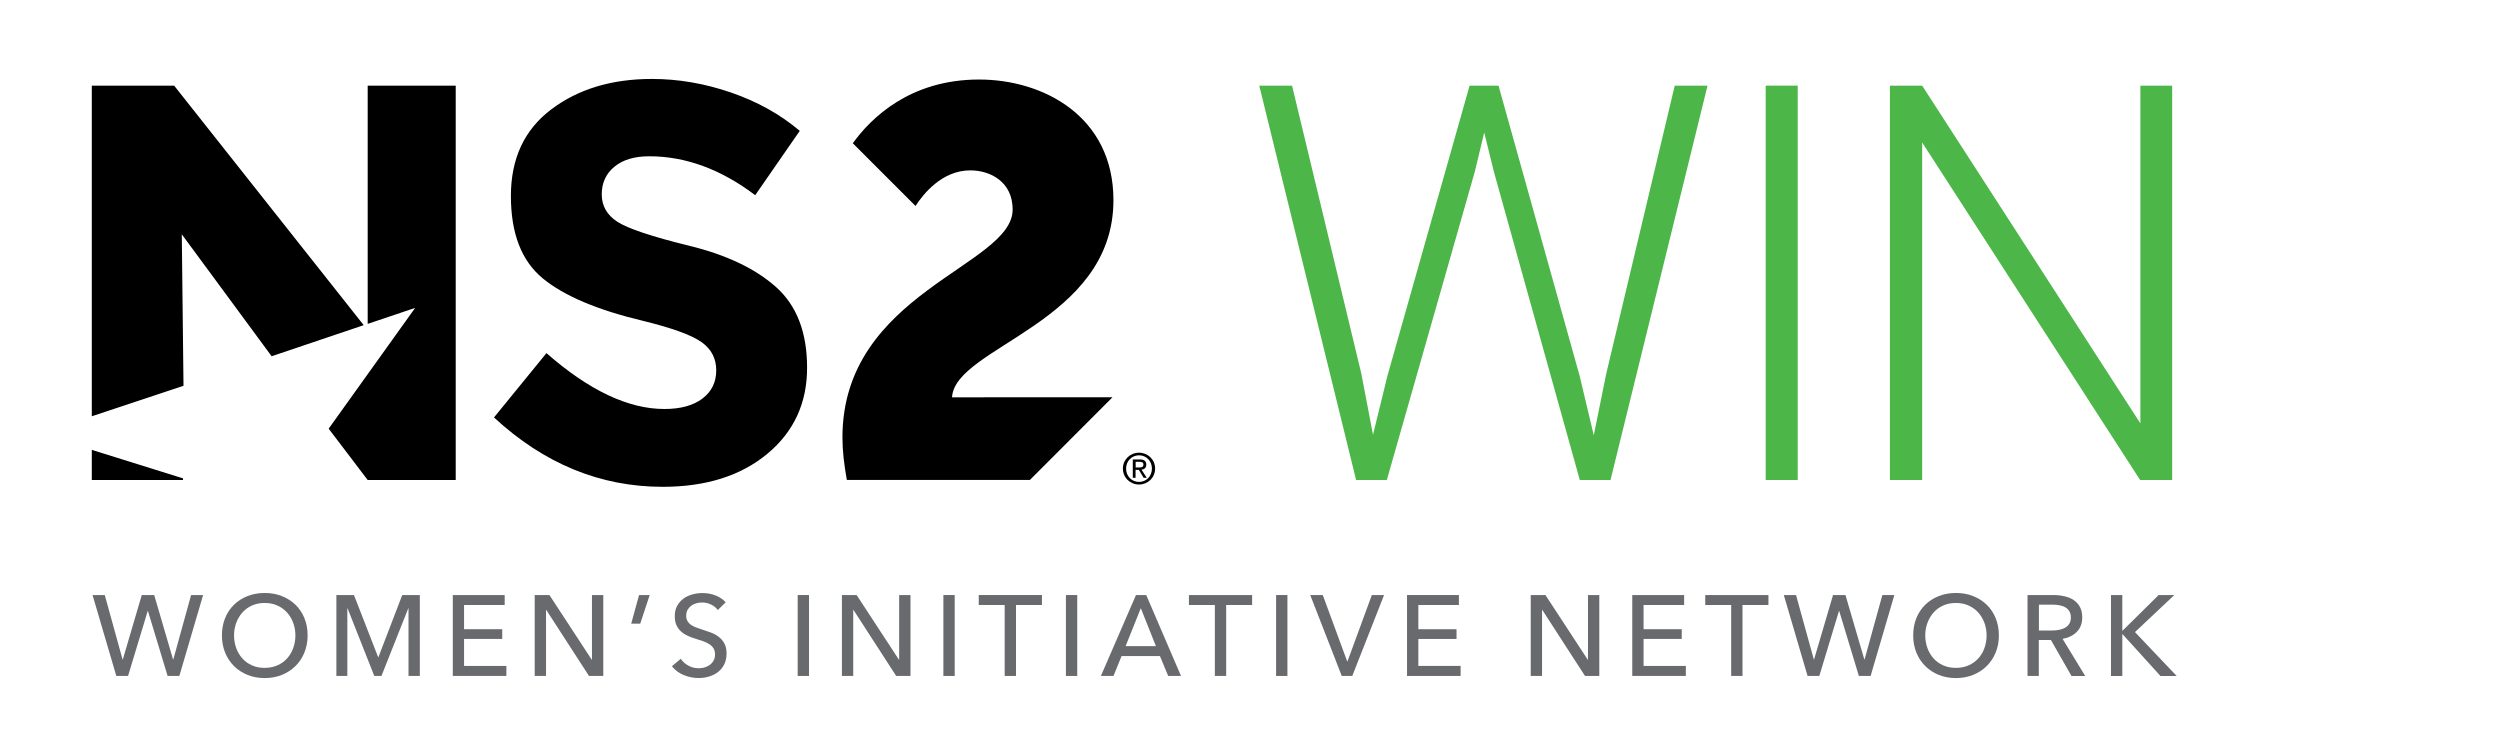 <?xml version="1.0" encoding="utf-8"?>
<!-- Generator: Adobe Illustrator 23.1.1, SVG Export Plug-In . SVG Version: 6.00 Build 0)  -->
<svg version="1.1" id="Layer_1" xmlns="http://www.w3.org/2000/svg" xmlns:xlink="http://www.w3.org/1999/xlink" x="0px" y="0px"
	 viewBox="0 0 470.3 139.65" style="enable-background:new 0 0 430.3 139.65;" xml:space="preserve">
<style type="text/css">
	.st0{enable-background:new    ;}
	.st1{fill:#696A6D;}
	.st2{fill:#4CB748;}
</style>
<g class="st0">
	<path class="st1" d="M23.06,124.07h0.04l3.57-12.13h2.34l3.55,12.13h0.04l3.35-12.13h2.26l-4.47,15.22h-2.21l-3.7-12.23h-0.04
		l-3.7,12.23h-2.21l-4.47-15.22h2.3L23.06,124.07z"/>
	<path class="st1" d="M57.87,119.53c0,1.18-0.21,2.25-0.61,3.24s-0.97,1.83-1.69,2.54c-0.72,0.71-1.57,1.26-2.56,1.66
		c-0.99,0.39-2.06,0.59-3.22,0.59c-1.16,0-2.23-0.2-3.21-0.59c-0.98-0.39-1.83-0.95-2.55-1.66c-0.72-0.71-1.28-1.56-1.68-2.54
		s-0.6-2.06-0.6-3.24c0-1.19,0.2-2.28,0.6-3.26s0.96-1.82,1.68-2.52s1.57-1.24,2.55-1.62s2.05-0.58,3.21-0.58
		c1.16,0,2.24,0.19,3.22,0.58s1.84,0.93,2.56,1.62s1.28,1.53,1.69,2.52S57.87,118.34,57.87,119.53z M55.57,119.53
		c0-0.83-0.14-1.62-0.41-2.35c-0.27-0.74-0.66-1.39-1.16-1.95c-0.5-0.56-1.11-1-1.82-1.32c-0.71-0.32-1.51-0.48-2.4-0.48
		c-0.88,0-1.67,0.16-2.38,0.48c-0.71,0.32-1.31,0.76-1.81,1.32c-0.49,0.56-0.88,1.21-1.15,1.95c-0.27,0.74-0.41,1.52-0.41,2.35
		c0,0.85,0.14,1.64,0.41,2.39c0.27,0.75,0.66,1.39,1.16,1.95s1.1,0.99,1.81,1.3c0.7,0.32,1.49,0.47,2.37,0.47
		c0.87,0,1.67-0.16,2.39-0.47s1.33-0.75,1.83-1.3c0.5-0.55,0.89-1.2,1.16-1.95C55.43,121.17,55.57,120.38,55.57,119.53z"/>
	<path class="st1" d="M71.14,123.64h0.04l4.49-11.7h3.31v15.22h-2.13v-12.73h-0.04l-5.05,12.73h-1.35l-5.03-12.73h-0.04v12.73h-2.06
		v-15.22h3.31L71.14,123.64z"/>
	<path class="st1" d="M87.3,125.27h7.96v1.89H85.18v-15.22h9.76v1.87H87.3v4.56h7.18v1.83H87.3V125.27z"/>
	<path class="st1" d="M111.32,124.11h0.04v-12.17h2.13v15.22h-2.69l-8.04-12.43h-0.04v12.43h-2.13v-15.22h2.77L111.32,124.11z"/>
	<path class="st1" d="M120.44,117.32h-1.7l1.48-5.38h2L120.44,117.32z"/>
	<path class="st1" d="M135.03,114.76c-0.3-0.42-0.71-0.76-1.23-1.02c-0.52-0.26-1.1-0.4-1.74-0.4c-0.34,0-0.69,0.05-1.04,0.14
		s-0.67,0.24-0.96,0.45c-0.29,0.21-0.52,0.47-0.7,0.77c-0.18,0.31-0.27,0.68-0.27,1.11c0,0.42,0.08,0.76,0.25,1.04
		c0.17,0.28,0.39,0.52,0.67,0.71c0.28,0.19,0.61,0.36,0.99,0.49c0.38,0.14,0.79,0.28,1.21,0.42c0.52,0.16,1.04,0.34,1.57,0.54
		c0.53,0.2,1.01,0.47,1.44,0.8c0.43,0.33,0.78,0.74,1.05,1.24c0.27,0.5,0.41,1.12,0.41,1.88c0,0.79-0.15,1.47-0.44,2.05
		c-0.29,0.58-0.68,1.06-1.17,1.44c-0.49,0.38-1.05,0.66-1.69,0.85c-0.64,0.19-1.29,0.28-1.97,0.28c-0.96,0-1.89-0.19-2.79-0.56
		c-0.9-0.37-1.64-0.92-2.22-1.66l1.66-1.4c0.36,0.53,0.84,0.96,1.44,1.29c0.6,0.33,1.25,0.49,1.96,0.49c0.36,0,0.72-0.05,1.07-0.15
		s0.68-0.26,0.98-0.47c0.29-0.21,0.53-0.48,0.72-0.81c0.19-0.32,0.28-0.71,0.28-1.17s-0.1-0.84-0.29-1.15
		c-0.19-0.31-0.46-0.57-0.79-0.78c-0.33-0.22-0.71-0.4-1.15-0.55s-0.9-0.3-1.39-0.46c-0.49-0.14-0.97-0.32-1.44-0.53
		c-0.47-0.21-0.9-0.47-1.27-0.79s-0.67-0.72-0.9-1.19c-0.23-0.47-0.34-1.06-0.34-1.76c0-0.76,0.15-1.41,0.46-1.96
		c0.31-0.54,0.71-1,1.2-1.35c0.5-0.36,1.05-0.62,1.68-0.78c0.62-0.17,1.25-0.25,1.88-0.25c0.89,0,1.72,0.16,2.49,0.47
		s1.4,0.74,1.87,1.27L135.03,114.76z"/>
	<path class="st1" d="M152.19,127.16h-2.13v-15.22h2.13V127.16z"/>
	<path class="st1" d="M169.11,124.11h0.04v-12.17h2.13v15.22h-2.69l-8.04-12.43h-0.04v12.43h-2.13v-15.22h2.77L169.11,124.11z"/>
	<path class="st1" d="M179.6,127.16h-2.13v-15.22h2.13V127.16z"/>
	<path class="st1" d="M191.13,127.16H189v-13.35h-4.88v-1.87h11.89v1.87h-4.88V127.16z"/>
	<path class="st1" d="M202.65,127.16h-2.13v-15.22h2.13V127.16z"/>
	<path class="st1" d="M209.47,127.16h-2.37l6.6-15.22h1.93l6.54,15.22h-2.41l-1.55-3.74h-7.22L209.47,127.16z M211.75,121.55h5.7
		l-2.84-7.14L211.75,121.55z"/>
	<path class="st1" d="M230.67,127.16h-2.13v-13.35h-4.88v-1.87h11.89v1.87h-4.88V127.16z"/>
	<path class="st1" d="M242.19,127.16h-2.13v-15.22h2.13V127.16z"/>
	<path class="st1" d="M253.43,124.41h0.06l4.58-12.47h2.3l-5.98,15.22h-1.98l-5.93-15.22h2.36L253.43,124.41z"/>
	<path class="st1" d="M266.81,125.27h7.96v1.89h-10.08v-15.22h9.76v1.87h-7.63v4.56h7.18v1.83h-7.18V125.27z"/>
	<path class="st1" d="M298.69,124.11h0.04v-12.17h2.13v15.22h-2.69l-8.04-12.43h-0.04v12.43h-2.13v-15.22h2.77L298.69,124.11z"/>
	<path class="st1" d="M309.18,125.27h7.96v1.89h-10.08v-15.22h9.76v1.87h-7.63v4.56h7.18v1.83h-7.18V125.27z"/>
	<path class="st1" d="M327.8,127.16h-2.13v-13.35h-4.88v-1.87h11.89v1.87h-4.88V127.16z"/>
	<path class="st1" d="M341.22,124.07h0.04l3.57-12.13h2.34l3.55,12.13h0.04l3.35-12.13h2.26l-4.47,15.22h-2.21l-3.7-12.23h-0.04
		l-3.7,12.23h-2.21l-4.47-15.22h2.3L341.22,124.07z"/>
	<path class="st1" d="M376.03,119.53c0,1.18-0.2,2.25-0.61,3.24c-0.41,0.98-0.97,1.83-1.69,2.54c-0.72,0.71-1.57,1.26-2.56,1.66
		c-0.99,0.39-2.06,0.59-3.22,0.59s-2.23-0.2-3.21-0.59c-0.98-0.39-1.83-0.95-2.55-1.66c-0.72-0.71-1.28-1.56-1.68-2.54
		s-0.6-2.06-0.6-3.24c0-1.19,0.2-2.28,0.6-3.26s0.96-1.82,1.68-2.52c0.72-0.7,1.57-1.24,2.55-1.62c0.98-0.39,2.05-0.58,3.21-0.58
		s2.24,0.19,3.22,0.58c0.99,0.39,1.84,0.93,2.56,1.62s1.28,1.53,1.69,2.52C375.82,117.26,376.03,118.34,376.03,119.53z
		 M373.72,119.53c0-0.83-0.14-1.62-0.41-2.35s-0.66-1.39-1.16-1.95c-0.5-0.56-1.11-1-1.82-1.32c-0.71-0.32-1.51-0.48-2.4-0.48
		c-0.87,0-1.67,0.16-2.38,0.48c-0.71,0.32-1.31,0.76-1.81,1.32c-0.49,0.56-0.88,1.21-1.15,1.95s-0.41,1.52-0.41,2.35
		c0,0.85,0.14,1.64,0.41,2.39s0.66,1.39,1.16,1.95s1.1,0.99,1.81,1.3s1.49,0.47,2.37,0.47s1.67-0.16,2.39-0.47s1.33-0.75,1.83-1.3
		s0.89-1.2,1.16-1.95S373.72,120.38,373.72,119.53z"/>
	<path class="st1" d="M383.55,127.16h-2.13v-15.22h4.88c0.73,0,1.43,0.08,2.08,0.23s1.24,0.39,1.73,0.72
		c0.49,0.33,0.88,0.76,1.17,1.3c0.29,0.54,0.43,1.19,0.43,1.97c0,1.12-0.34,2.02-1.03,2.71c-0.69,0.69-1.58,1.12-2.67,1.31
		l4.26,6.99h-2.58l-3.87-6.77h-2.28V127.16z M383.55,118.61H386c0.5,0,0.97-0.04,1.4-0.13c0.43-0.09,0.81-0.23,1.13-0.42
		c0.32-0.19,0.58-0.44,0.76-0.75c0.19-0.31,0.28-0.69,0.28-1.15s-0.09-0.84-0.28-1.15c-0.19-0.31-0.43-0.56-0.74-0.74
		c-0.31-0.19-0.67-0.32-1.08-0.4c-0.42-0.08-0.85-0.12-1.31-0.12h-2.6V118.61z"/>
	<path class="st1" d="M399.25,118.65h0.04l6.79-6.71h2.95l-7.4,6.97l7.85,8.26h-3.05l-7.14-7.87h-0.04v7.87h-2.13v-15.22h2.13
		V118.65z"/>
</g>
<g>
	<path class="st2" d="M256.09,70.27l2.2,11.52l2.69-11.01l15.48-54.67h5.44l15.28,54.67l2.64,11.11l2.35-11.62l12.88-54.16h6.17
		L302.97,90.3h-5.78l-16.17-58.03l-1.81-7.34l-1.76,7.34L260.89,90.3h-5.78l-18.22-74.19h6.17L256.09,70.27z"/>
	<path class="st2" d="M338.19,90.3h-6.03V16.11h6.03V90.3z"/>
	<path class="st2" d="M408.63,90.3h-6.03l-41-63.49V90.3h-6.07V16.11h6.07l41.05,63.54V16.11h5.98V90.3z"/>
</g>
<g>
	<g>
		<path d="M32.76,16.11H17.27v62.2l17.06-5.67l0.19-0.06L34.2,44.3v-0.22l5.22,7.08L51.1,67.02l0.29-0.1l17.03-5.75L32.76,16.11z
			 M17.27,90.3h17.16v-0.31l-17.16-5.36V90.3z M61.83,80.64l7.34,9.66h16.56V16.11H69.17v44.82l8.93-3.01L61.83,80.64z
			 M209.46,37.65c0-15.75-13.16-22.69-25.28-22.69c-13.01,0-20.35,7.27-23.75,11.99l11.8,11.8c1.41-2.2,4.96-6.7,10.29-6.7
			c3.83,0,7.98,2.18,7.98,7.36c0,10.67-32.02,15.54-32.02,42.9c0,2.49,0.31,5.08,0.83,7.98h13.39h6.4h14.64l15.54-15.55H179.1
			C179.61,65.22,209.46,60.76,209.46,37.65 M145.99,54c3.89,3.47,5.84,8.53,5.84,15.18s-2.49,12.05-7.48,16.19
			c-4.99,4.14-11.55,6.21-19.69,6.21c-11.74,0-22.32-4.35-31.73-13.05l9.87-12.1c8,7.01,15.39,10.51,22.18,10.51
			c3.04,0,5.43-0.65,7.16-1.96c1.73-1.31,2.6-3.08,2.6-5.31c0-2.23-0.92-4-2.76-5.31c-1.84-1.31-5.48-2.64-10.93-3.98
			c-8.63-2.05-14.95-4.72-18.94-8.01c-4-3.29-6-8.45-6-15.5c0-7.04,2.53-12.47,7.59-16.29c5.06-3.82,11.37-5.73,18.94-5.73
			c4.95,0,9.91,0.85,14.86,2.55c4.95,1.7,9.27,4.1,12.95,7.22l-8.38,12.1c-6.44-4.88-13.09-7.32-19.95-7.32
			c-2.76,0-4.94,0.65-6.53,1.96c-1.59,1.31-2.39,3.04-2.39,5.2s0.97,3.87,2.92,5.15c1.95,1.27,6.44,2.78,13.48,4.51
			C136.64,47.93,142.1,50.53,145.99,54"/>
		<path d="M213.64,87.94v-1.07h0.71c0.36,0,0.75,0.08,0.75,0.5c0,0.54-0.39,0.57-0.83,0.57H213.64z M213.64,88.39h0.6l0.9,1.49h0.59
			l-0.99-1.52c0.51-0.06,0.9-0.33,0.9-0.95c0-0.68-0.4-0.98-1.22-0.98h-1.32v3.45h0.52v-1.49H213.64z M214.28,91.15
			c1.63,0,3.02-1.27,3.02-3c0-1.72-1.39-2.99-3.02-2.99c-1.65,0-3.04,1.27-3.04,2.99C211.24,89.88,212.63,91.15,214.28,91.15
			 M211.84,88.15c0-1.42,1.07-2.5,2.44-2.5c1.36,0,2.42,1.08,2.42,2.5c0,1.44-1.07,2.51-2.42,2.51
			C212.91,90.66,211.84,89.59,211.84,88.15"/>
	</g>
</g>
</svg>

